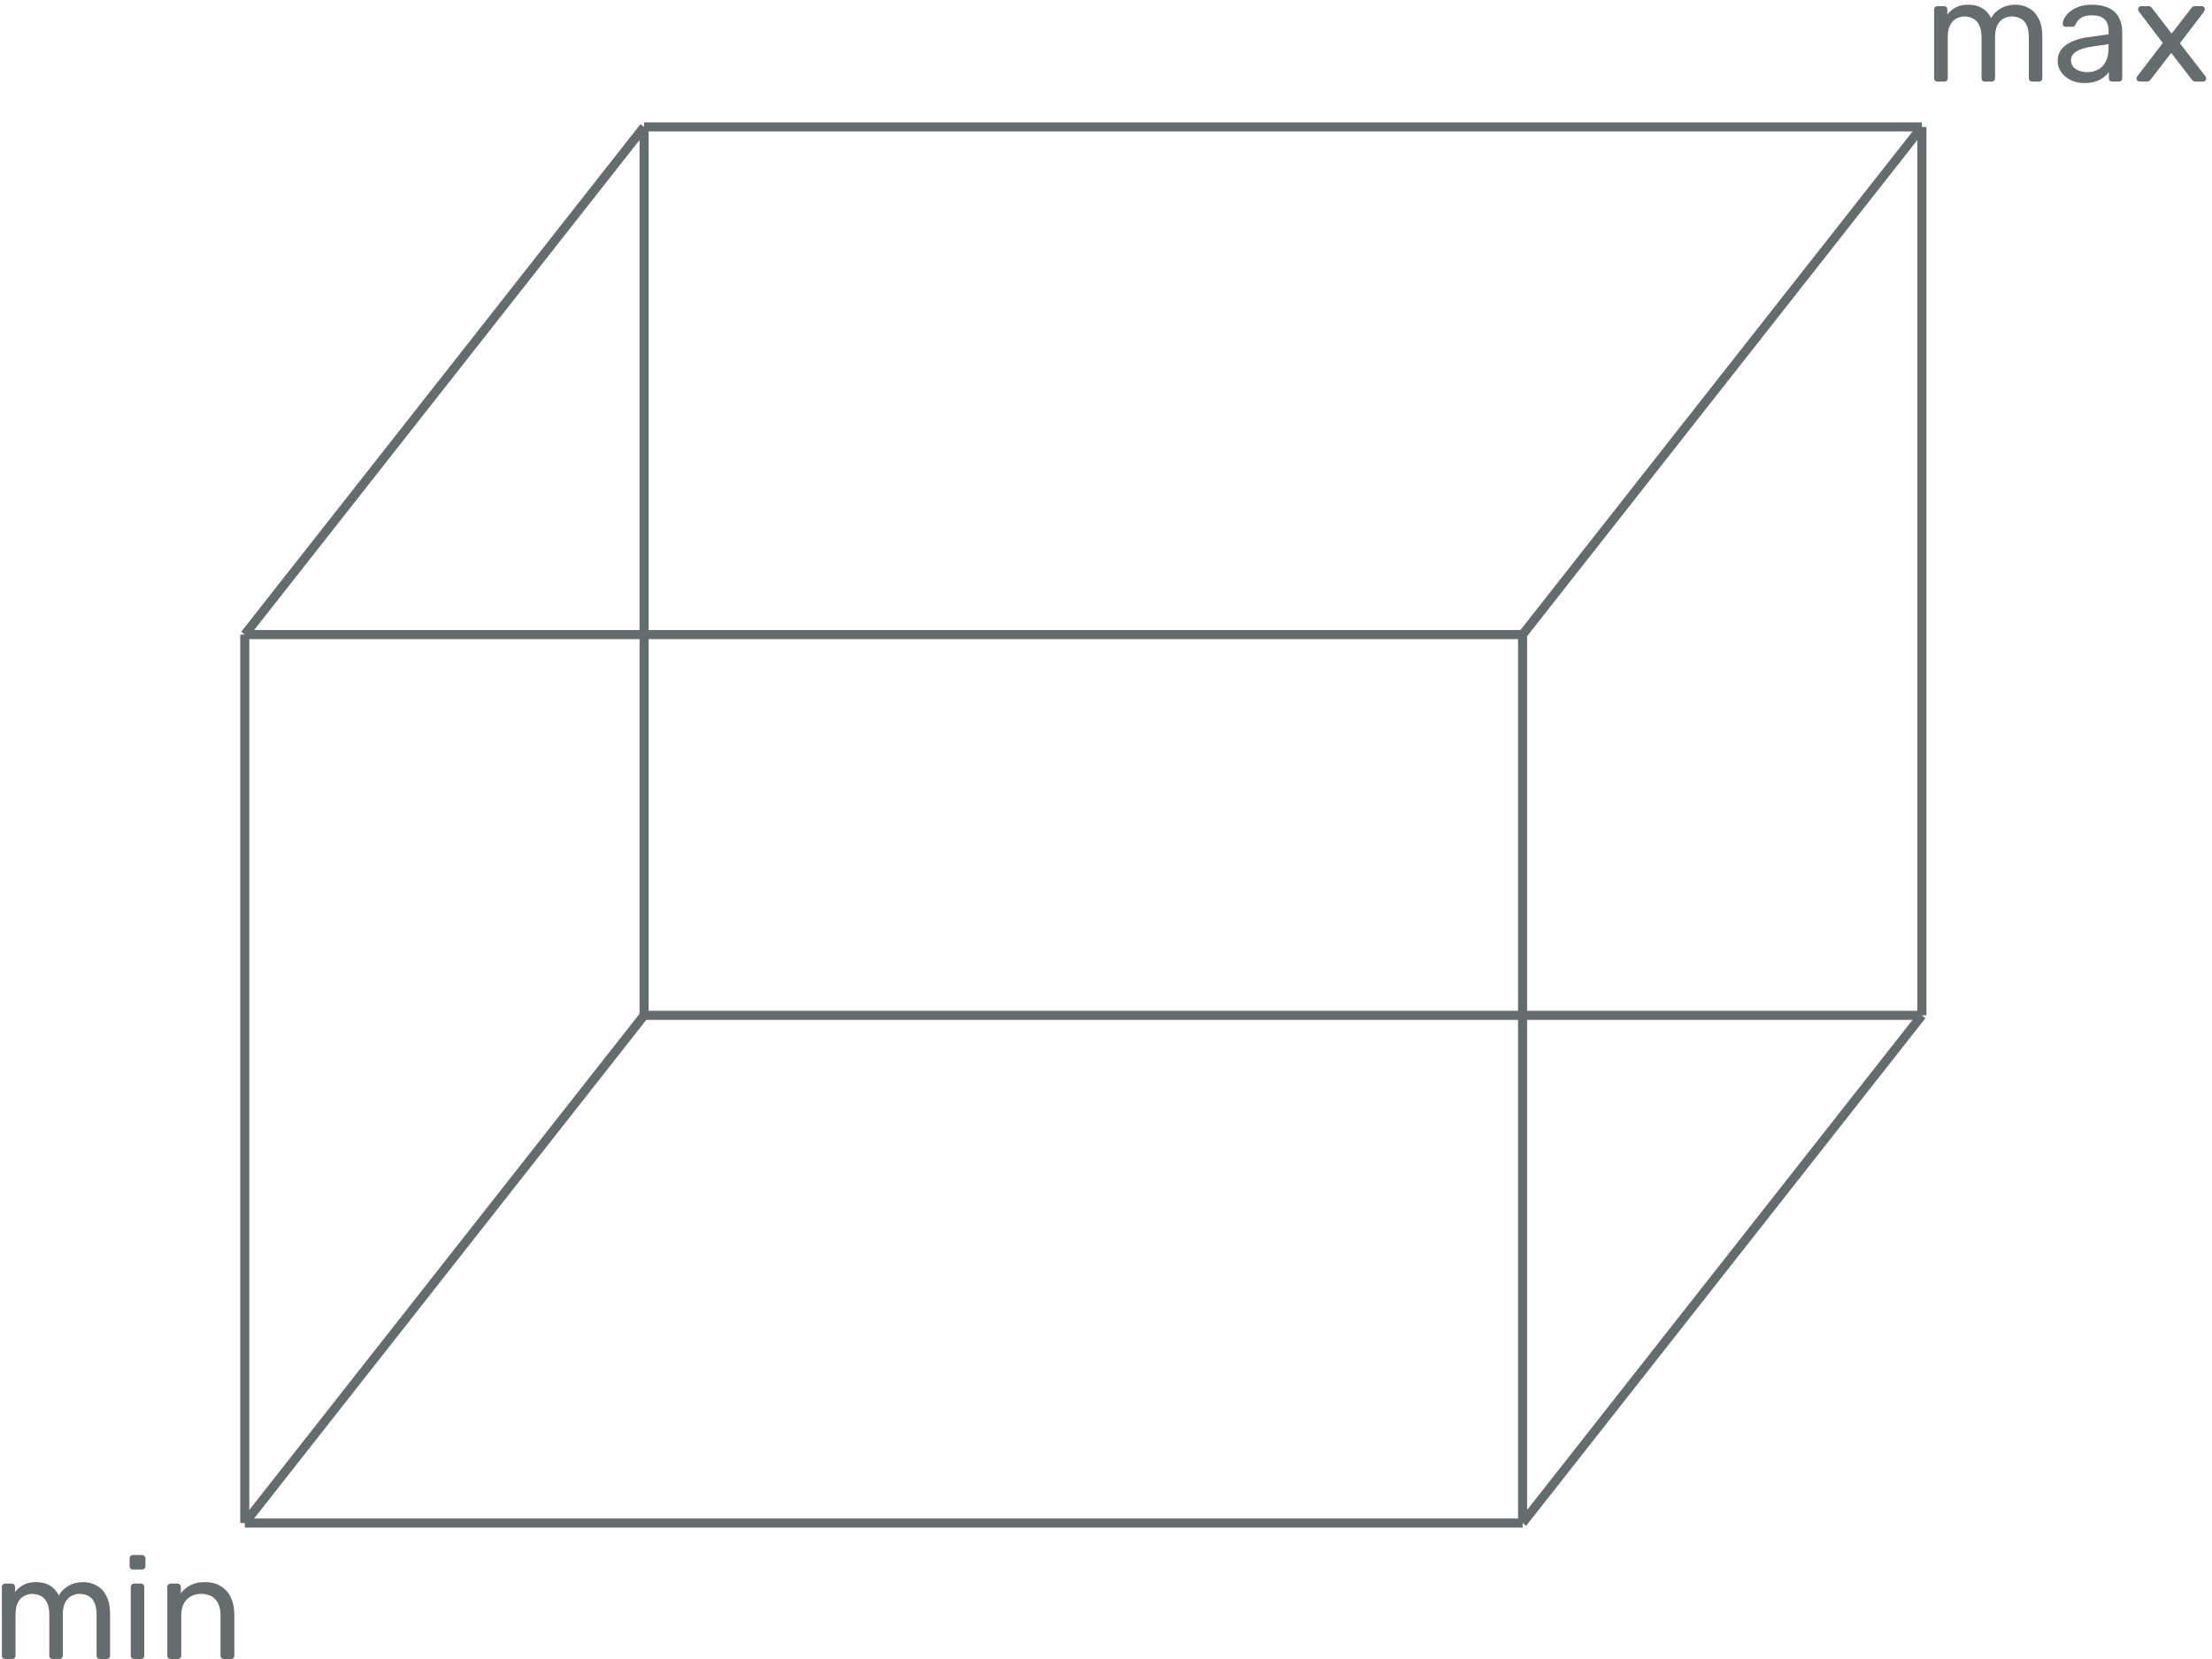 <svg width="244" height="183" viewBox="0 0 244 183" fill="none" xmlns="http://www.w3.org/2000/svg">
<path d="M27 168L71.048 112M27 168V70M27 168H167.952M71.048 112V14M71.048 112H212M27 70L71.048 14M27 70H167.952M71.048 14H212M212 112V14M212 112L167.952 168M212 14L167.952 70M167.952 168V70" stroke="#646C6D"/>
<path d="M0.576 183C0.469 183 0.378 182.968 0.304 182.904C0.24 182.83 0.208 182.739 0.208 182.632V175.048C0.208 174.942 0.24 174.856 0.304 174.792C0.378 174.718 0.469 174.68 0.576 174.68H1.296C1.402 174.68 1.488 174.718 1.552 174.792C1.626 174.856 1.664 174.942 1.664 175.048V175.608C1.909 175.278 2.218 175.016 2.592 174.824C2.965 174.622 3.413 174.52 3.936 174.52C5.141 174.51 5.994 175 6.496 175.992C6.741 175.544 7.098 175.187 7.568 174.92C8.037 174.654 8.57 174.52 9.168 174.52C9.722 174.52 10.223 174.648 10.671 174.904C11.13 175.16 11.488 175.55 11.743 176.072C12.01 176.584 12.143 177.23 12.143 178.008V182.632C12.143 182.739 12.106 182.83 12.031 182.904C11.967 182.968 11.882 183 11.775 183H11.024C10.917 183 10.826 182.968 10.752 182.904C10.688 182.83 10.655 182.739 10.655 182.632V178.152C10.655 177.555 10.57 177.086 10.399 176.744C10.229 176.403 10 176.163 9.712 176.024C9.424 175.886 9.109 175.816 8.768 175.816C8.49 175.816 8.208 175.886 7.92 176.024C7.632 176.163 7.392 176.403 7.2 176.744C7.018 177.086 6.928 177.555 6.928 178.152V182.632C6.928 182.739 6.89 182.83 6.816 182.904C6.752 182.968 6.666 183 6.56 183H5.808C5.701 183 5.61 182.968 5.536 182.904C5.472 182.83 5.44 182.739 5.44 182.632V178.152C5.44 177.555 5.349 177.086 5.168 176.744C4.986 176.403 4.752 176.163 4.464 176.024C4.176 175.886 3.872 175.816 3.552 175.816C3.274 175.816 2.992 175.886 2.704 176.024C2.416 176.163 2.176 176.403 1.984 176.744C1.802 177.086 1.712 177.55 1.712 178.136V182.632C1.712 182.739 1.674 182.83 1.6 182.904C1.536 182.968 1.45 183 1.344 183H0.576Z" fill="#646C6D"/>
<path d="M14.794 183C14.688 183 14.597 182.968 14.522 182.904C14.458 182.83 14.426 182.739 14.426 182.632V175.048C14.426 174.942 14.458 174.856 14.522 174.792C14.597 174.718 14.688 174.68 14.794 174.68H15.562C15.669 174.68 15.754 174.718 15.818 174.792C15.882 174.856 15.914 174.942 15.914 175.048V182.632C15.914 182.739 15.882 182.83 15.818 182.904C15.754 182.968 15.669 183 15.562 183H14.794ZM14.666 173.128C14.56 173.128 14.469 173.096 14.394 173.032C14.33 172.958 14.298 172.867 14.298 172.76V171.896C14.298 171.79 14.33 171.704 14.394 171.64C14.469 171.566 14.56 171.528 14.666 171.528H15.674C15.781 171.528 15.866 171.566 15.93 171.64C16.005 171.704 16.042 171.79 16.042 171.896V172.76C16.042 172.867 16.005 172.958 15.93 173.032C15.866 173.096 15.781 173.128 15.674 173.128H14.666Z" fill="#646C6D"/>
<path d="M18.826 183C18.719 183 18.628 182.968 18.553 182.904C18.489 182.83 18.457 182.739 18.457 182.632V175.048C18.457 174.942 18.489 174.856 18.553 174.792C18.628 174.718 18.719 174.68 18.826 174.68H19.578C19.684 174.68 19.77 174.718 19.834 174.792C19.908 174.856 19.945 174.942 19.945 175.048V175.752C20.223 175.39 20.57 175.096 20.985 174.872C21.412 174.638 21.956 174.52 22.617 174.52C23.311 174.52 23.898 174.675 24.378 174.984C24.868 175.283 25.236 175.704 25.482 176.248C25.727 176.782 25.849 177.406 25.849 178.12V182.632C25.849 182.739 25.817 182.83 25.753 182.904C25.689 182.968 25.604 183 25.497 183H24.698C24.591 183 24.5 182.968 24.425 182.904C24.361 182.83 24.329 182.739 24.329 182.632V178.2C24.329 177.454 24.148 176.872 23.785 176.456C23.423 176.03 22.89 175.816 22.186 175.816C21.524 175.816 20.991 176.03 20.585 176.456C20.191 176.872 19.994 177.454 19.994 178.2V182.632C19.994 182.739 19.956 182.83 19.881 182.904C19.817 182.968 19.732 183 19.625 183H18.826Z" fill="#646C6D"/>
<path d="M213.716 9C213.609 9 213.519 8.968 213.444 8.904C213.38 8.83 213.348 8.739 213.348 8.632V1.048C213.348 0.942 213.38 0.856 213.444 0.792C213.519 0.718 213.609 0.68 213.716 0.68H214.436C214.543 0.68 214.628 0.718 214.692 0.792C214.767 0.856 214.804 0.942 214.804 1.048V1.608C215.049 1.278 215.359 1.016 215.732 0.824C216.105 0.622 216.553 0.52 217.076 0.52C218.281 0.51 219.135 1 219.636 1.992C219.881 1.544 220.239 1.187 220.708 0.92C221.177 0.654 221.711 0.52 222.308 0.52C222.863 0.52 223.364 0.648 223.812 0.904C224.271 1.16 224.628 1.55 224.884 2.072C225.151 2.584 225.284 3.23 225.284 4.008V8.632C225.284 8.739 225.247 8.83 225.172 8.904C225.108 8.968 225.023 9 224.916 9H224.164C224.057 9 223.967 8.968 223.892 8.904C223.828 8.83 223.796 8.739 223.796 8.632V4.152C223.796 3.555 223.711 3.086 223.54 2.744C223.369 2.403 223.14 2.163 222.852 2.024C222.564 1.886 222.249 1.816 221.908 1.816C221.631 1.816 221.348 1.886 221.06 2.024C220.772 2.163 220.532 2.403 220.34 2.744C220.159 3.086 220.068 3.555 220.068 4.152V8.632C220.068 8.739 220.031 8.83 219.956 8.904C219.892 8.968 219.807 9 219.7 9H218.948C218.841 9 218.751 8.968 218.676 8.904C218.612 8.83 218.58 8.739 218.58 8.632V4.152C218.58 3.555 218.489 3.086 218.308 2.744C218.127 2.403 217.892 2.163 217.604 2.024C217.316 1.886 217.012 1.816 216.692 1.816C216.415 1.816 216.132 1.886 215.844 2.024C215.556 2.163 215.316 2.403 215.124 2.744C214.943 3.086 214.852 3.55 214.852 4.136V8.632C214.852 8.739 214.815 8.83 214.74 8.904C214.676 8.968 214.591 9 214.484 9H213.716Z" fill="#646C6D"/>
<path d="M229.887 9.16C229.354 9.16 228.868 9.054 228.431 8.84C227.994 8.627 227.642 8.339 227.375 7.976C227.108 7.614 226.975 7.203 226.975 6.744C226.975 6.008 227.274 5.422 227.871 4.984C228.468 4.547 229.247 4.259 230.207 4.12L232.591 3.784V3.32C232.591 2.808 232.442 2.408 232.143 2.12C231.855 1.832 231.38 1.688 230.719 1.688C230.239 1.688 229.85 1.784 229.551 1.976C229.263 2.168 229.06 2.414 228.943 2.712C228.879 2.872 228.767 2.952 228.607 2.952H227.887C227.77 2.952 227.679 2.92 227.615 2.856C227.562 2.782 227.535 2.696 227.535 2.6C227.535 2.44 227.594 2.243 227.711 2.008C227.839 1.774 228.031 1.544 228.287 1.32C228.543 1.096 228.868 0.91 229.263 0.76C229.668 0.6 230.159 0.52 230.735 0.52C231.375 0.52 231.914 0.606 232.351 0.776C232.788 0.936 233.13 1.155 233.375 1.432C233.631 1.71 233.812 2.024 233.919 2.376C234.036 2.728 234.095 3.086 234.095 3.448V8.632C234.095 8.739 234.058 8.83 233.983 8.904C233.919 8.968 233.834 9 233.727 9H232.991C232.874 9 232.783 8.968 232.719 8.904C232.655 8.83 232.623 8.739 232.623 8.632V7.944C232.484 8.136 232.298 8.328 232.063 8.52C231.828 8.702 231.535 8.856 231.183 8.984C230.831 9.102 230.399 9.16 229.887 9.16ZM230.223 7.96C230.66 7.96 231.06 7.87 231.423 7.688C231.786 7.496 232.068 7.203 232.271 6.808C232.484 6.414 232.591 5.918 232.591 5.32V4.872L230.735 5.144C229.978 5.251 229.407 5.432 229.023 5.688C228.639 5.934 228.447 6.248 228.447 6.632C228.447 6.931 228.532 7.182 228.703 7.384C228.884 7.576 229.108 7.72 229.375 7.816C229.652 7.912 229.935 7.96 230.223 7.96Z" fill="#646C6D"/>
<path d="M236.011 9C235.926 9 235.846 8.968 235.771 8.904C235.707 8.84 235.675 8.76 235.675 8.664C235.675 8.632 235.68 8.595 235.691 8.552C235.712 8.499 235.744 8.44 235.787 8.376L238.571 4.744L235.963 1.304C235.92 1.24 235.888 1.187 235.867 1.144C235.856 1.102 235.851 1.059 235.851 1.016C235.851 0.92 235.883 0.84 235.947 0.776C236.011 0.712 236.091 0.68 236.187 0.68H237.003C237.12 0.68 237.206 0.712 237.259 0.776C237.323 0.83 237.376 0.883 237.419 0.936L239.547 3.704L241.675 0.952C241.718 0.899 241.766 0.84 241.819 0.776C241.883 0.712 241.974 0.68 242.091 0.68H242.875C242.971 0.68 243.051 0.712 243.115 0.776C243.179 0.84 243.211 0.92 243.211 1.016C243.211 1.059 243.2 1.102 243.179 1.144C243.168 1.187 243.142 1.24 243.099 1.304L240.459 4.776L243.243 8.376C243.286 8.44 243.312 8.494 243.323 8.536C243.344 8.579 243.355 8.622 243.355 8.664C243.355 8.76 243.323 8.84 243.259 8.904C243.195 8.968 243.115 9 243.019 9H242.171C242.064 9 241.979 8.974 241.915 8.92C241.851 8.867 241.798 8.814 241.755 8.76L239.499 5.832L237.243 8.76C237.2 8.803 237.147 8.856 237.083 8.92C237.03 8.974 236.944 9 236.827 9H236.011Z" fill="#646C6D"/>
</svg>
